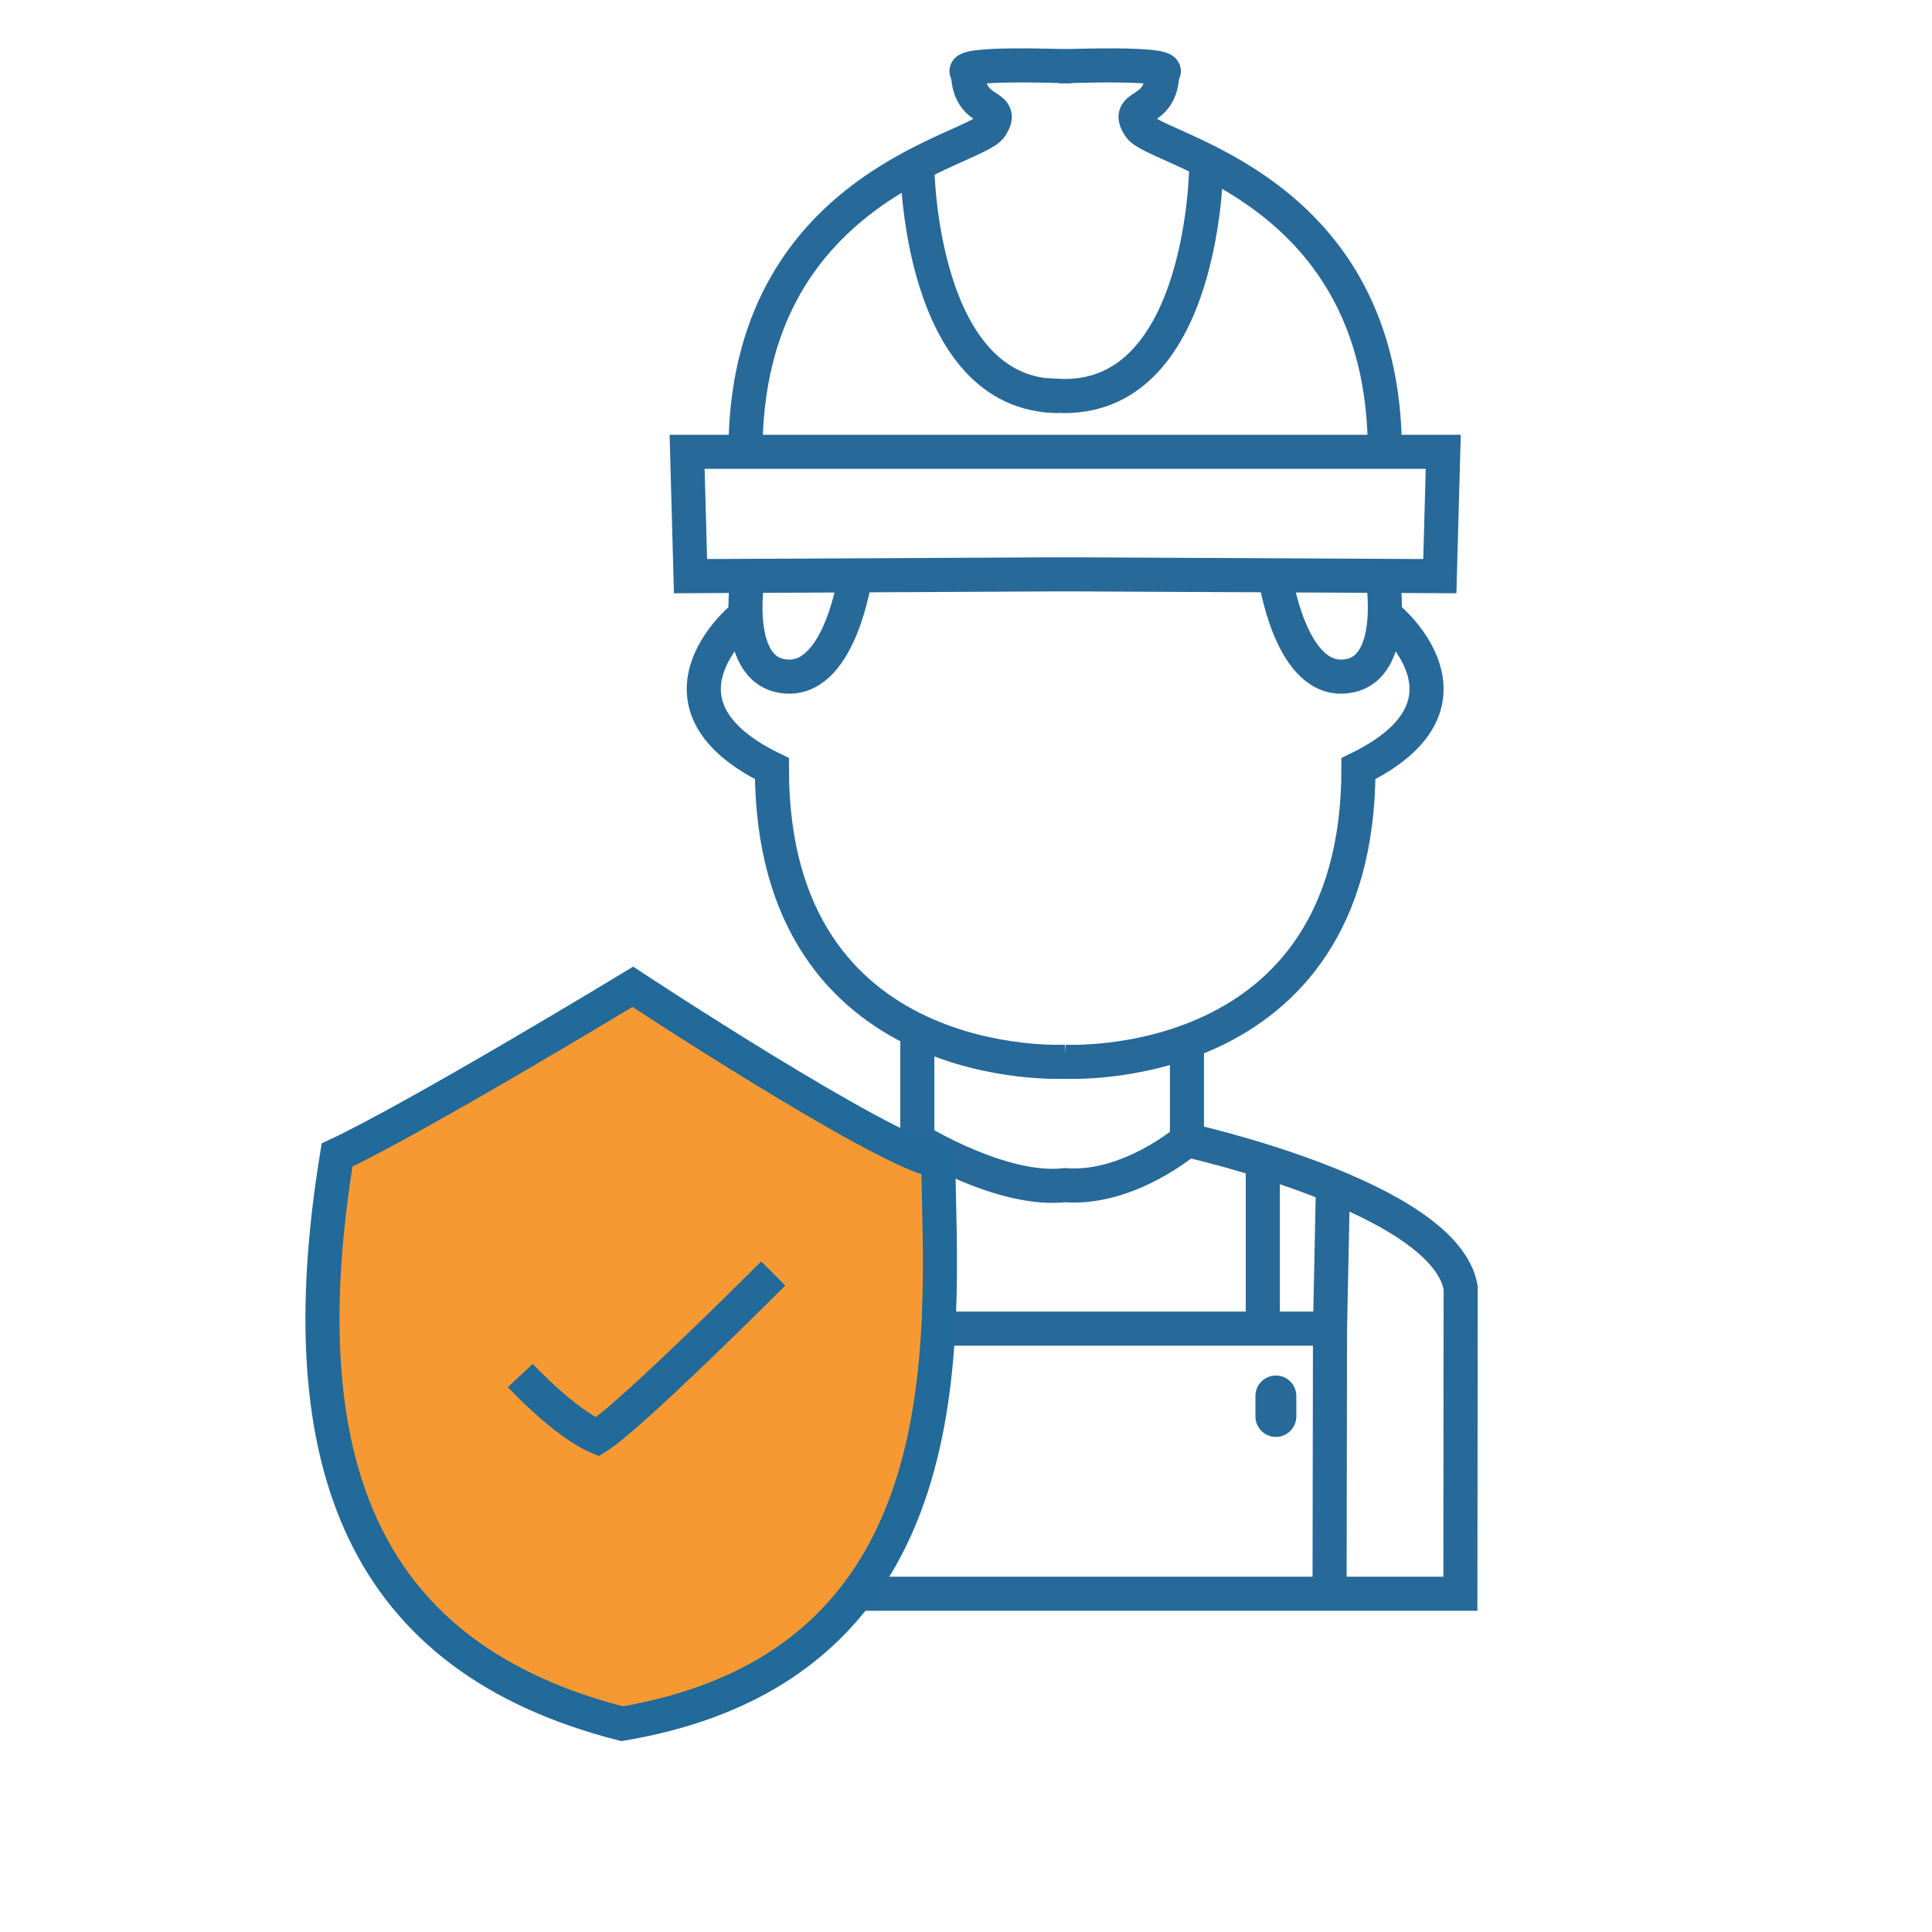<?xml version="1.0" encoding="utf-8"?>
<!-- Generator: Adobe Illustrator 16.0.0, SVG Export Plug-In . SVG Version: 6.00 Build 0)  -->
<!DOCTYPE svg PUBLIC "-//W3C//DTD SVG 1.1//EN" "http://www.w3.org/Graphics/SVG/1.1/DTD/svg11.dtd">
<svg version="1.1" id="Layer_1" xmlns="http://www.w3.org/2000/svg" xmlns:xlink="http://www.w3.org/1999/xlink" x="0px" y="0px"
	 width="566.93px" height="566.93px" viewBox="0 0 566.93 566.93" enable-background="new 0 0 566.93 566.93" xml:space="preserve">
<path fill="#F79933" d="M270.631,344.982c-29.179-17.497-84.41-50.018-84.41-50.018l-84.256,47.018c0,0-29,137.982,79,158.982
	C285.965,489.965,274.965,364.965,270.631,344.982z"/>
<g>
	<path fill="#276999" d="M374.396,421.652c3.313,0,6-2.687,6-6v-6.016c0-3.312-2.687-6-6-6s-6,2.688-6,6v6.016
		C368.396,418.967,371.083,421.652,374.396,421.652z"/>
	<path fill="none" stroke="#276999" stroke-width="10" stroke-miterlimit="10" d="M407.632,181.538c0,0,29.904,25.009-9.005,44.009
		c0,91-86.246,86-86.246,86"/>
	<path fill="none" stroke="#276999" stroke-width="10" stroke-miterlimit="10" d="M405.627,168.546c0,0,5.262,29.778-12,30
		c-15.229,0.195-19.442-29.48-19.442-29.48"/>
	<polyline fill="none" stroke="#276999" stroke-width="10" stroke-miterlimit="10" points="316.627,132.579 423.508,132.579 
		422.508,169.066 316.627,168.546 308.508,168.546 202.627,169.066 201.627,132.579 308.508,132.579 319.293,132.579 	"/>
	<path fill="none" stroke="#276999" stroke-width="10" stroke-miterlimit="10" d="M406.382,132.579
		c0-77.679-67.144-88.2-71.971-95.366s6.417-3.277,6.648-15.722c4.898-3.444-30.434-2-30.434-2"/>
	<path fill="none" stroke="#276999" stroke-width="10" stroke-miterlimit="10" d="M353.96,48.899c0,0-0.491,67.312-41.579,67.312
		l-5.767-0.247"/>
	<path fill="none" stroke="#276999" stroke-width="10" stroke-miterlimit="10" d="M217.503,181.538c0,0-29.904,25.009,9.005,44.009
		c0,91,86.246,86,86.246,86"/>
	<path fill="none" stroke="#276999" stroke-width="10" stroke-miterlimit="10" d="M219.508,168.546c0,0-5.262,29.778,12,30
		c15.23,0.195,19.442-29.48,19.442-29.48"/>
	<path fill="none" stroke="#276999" stroke-width="10" stroke-miterlimit="10" d="M218.753,132.579
		c0-77.679,67.144-88.2,71.972-95.366c4.826-7.166-6.418-3.277-6.649-15.722c-4.898-3.444,30.434-2,30.434-2"/>
	<path fill="none" stroke="#276999" stroke-width="10" stroke-miterlimit="10" d="M269.175,48.899c0,0,0.491,67.312,41.579,67.312"
		/>
	<path fill="none" stroke="#276999" stroke-width="10" stroke-miterlimit="10" d="M348.3,305.652v21.166v7.729
		c0,0-17.006,14.666-35.792,13.238c-18.548,2.096-43.333-13.238-43.333-13.238v-28.895"/>
	<path fill="none" stroke="#276999" stroke-width="10" stroke-miterlimit="10" d="M348.3,334.547c0,0,75.66,16.666,80.327,43.334
		c-0.034,33.332-0.091,89.787-0.091,89.787H250.95"/>
	<line fill="none" stroke="#276999" stroke-width="10" stroke-miterlimit="10" x1="370.56" y1="340.617" x2="370.56" y2="389.881"/>
	<polyline fill="none" stroke="#276999" stroke-width="10" stroke-miterlimit="10" points="391.147,347.982 390.283,389.881 
		275.294,389.881 	"/>
	
		<line fill="none" stroke="#276999" stroke-width="10" stroke-miterlimit="10" x1="390.283" y1="389.881" x2="390.147" y2="467.668"/>
	<path fill="none" stroke="#216A9A" stroke-width="10" stroke-miterlimit="10" d="M275.301,340.889
		c-17.342-3.674-89.613-51.324-89.613-51.324s-62.815,38.107-86.782,49.363c-14.946,91.619,8.387,147.619,83.626,166.883
		C284.626,488.547,276.154,392.355,275.301,340.889z"/>
	<path fill="none" stroke="#216A9A" stroke-width="10" stroke-miterlimit="10" d="M152.667,403.637c0,0,12.98,13.915,22.626,18.017
		c9.928-6.21,51.612-47.958,51.612-47.958"/>
</g>
</svg>
